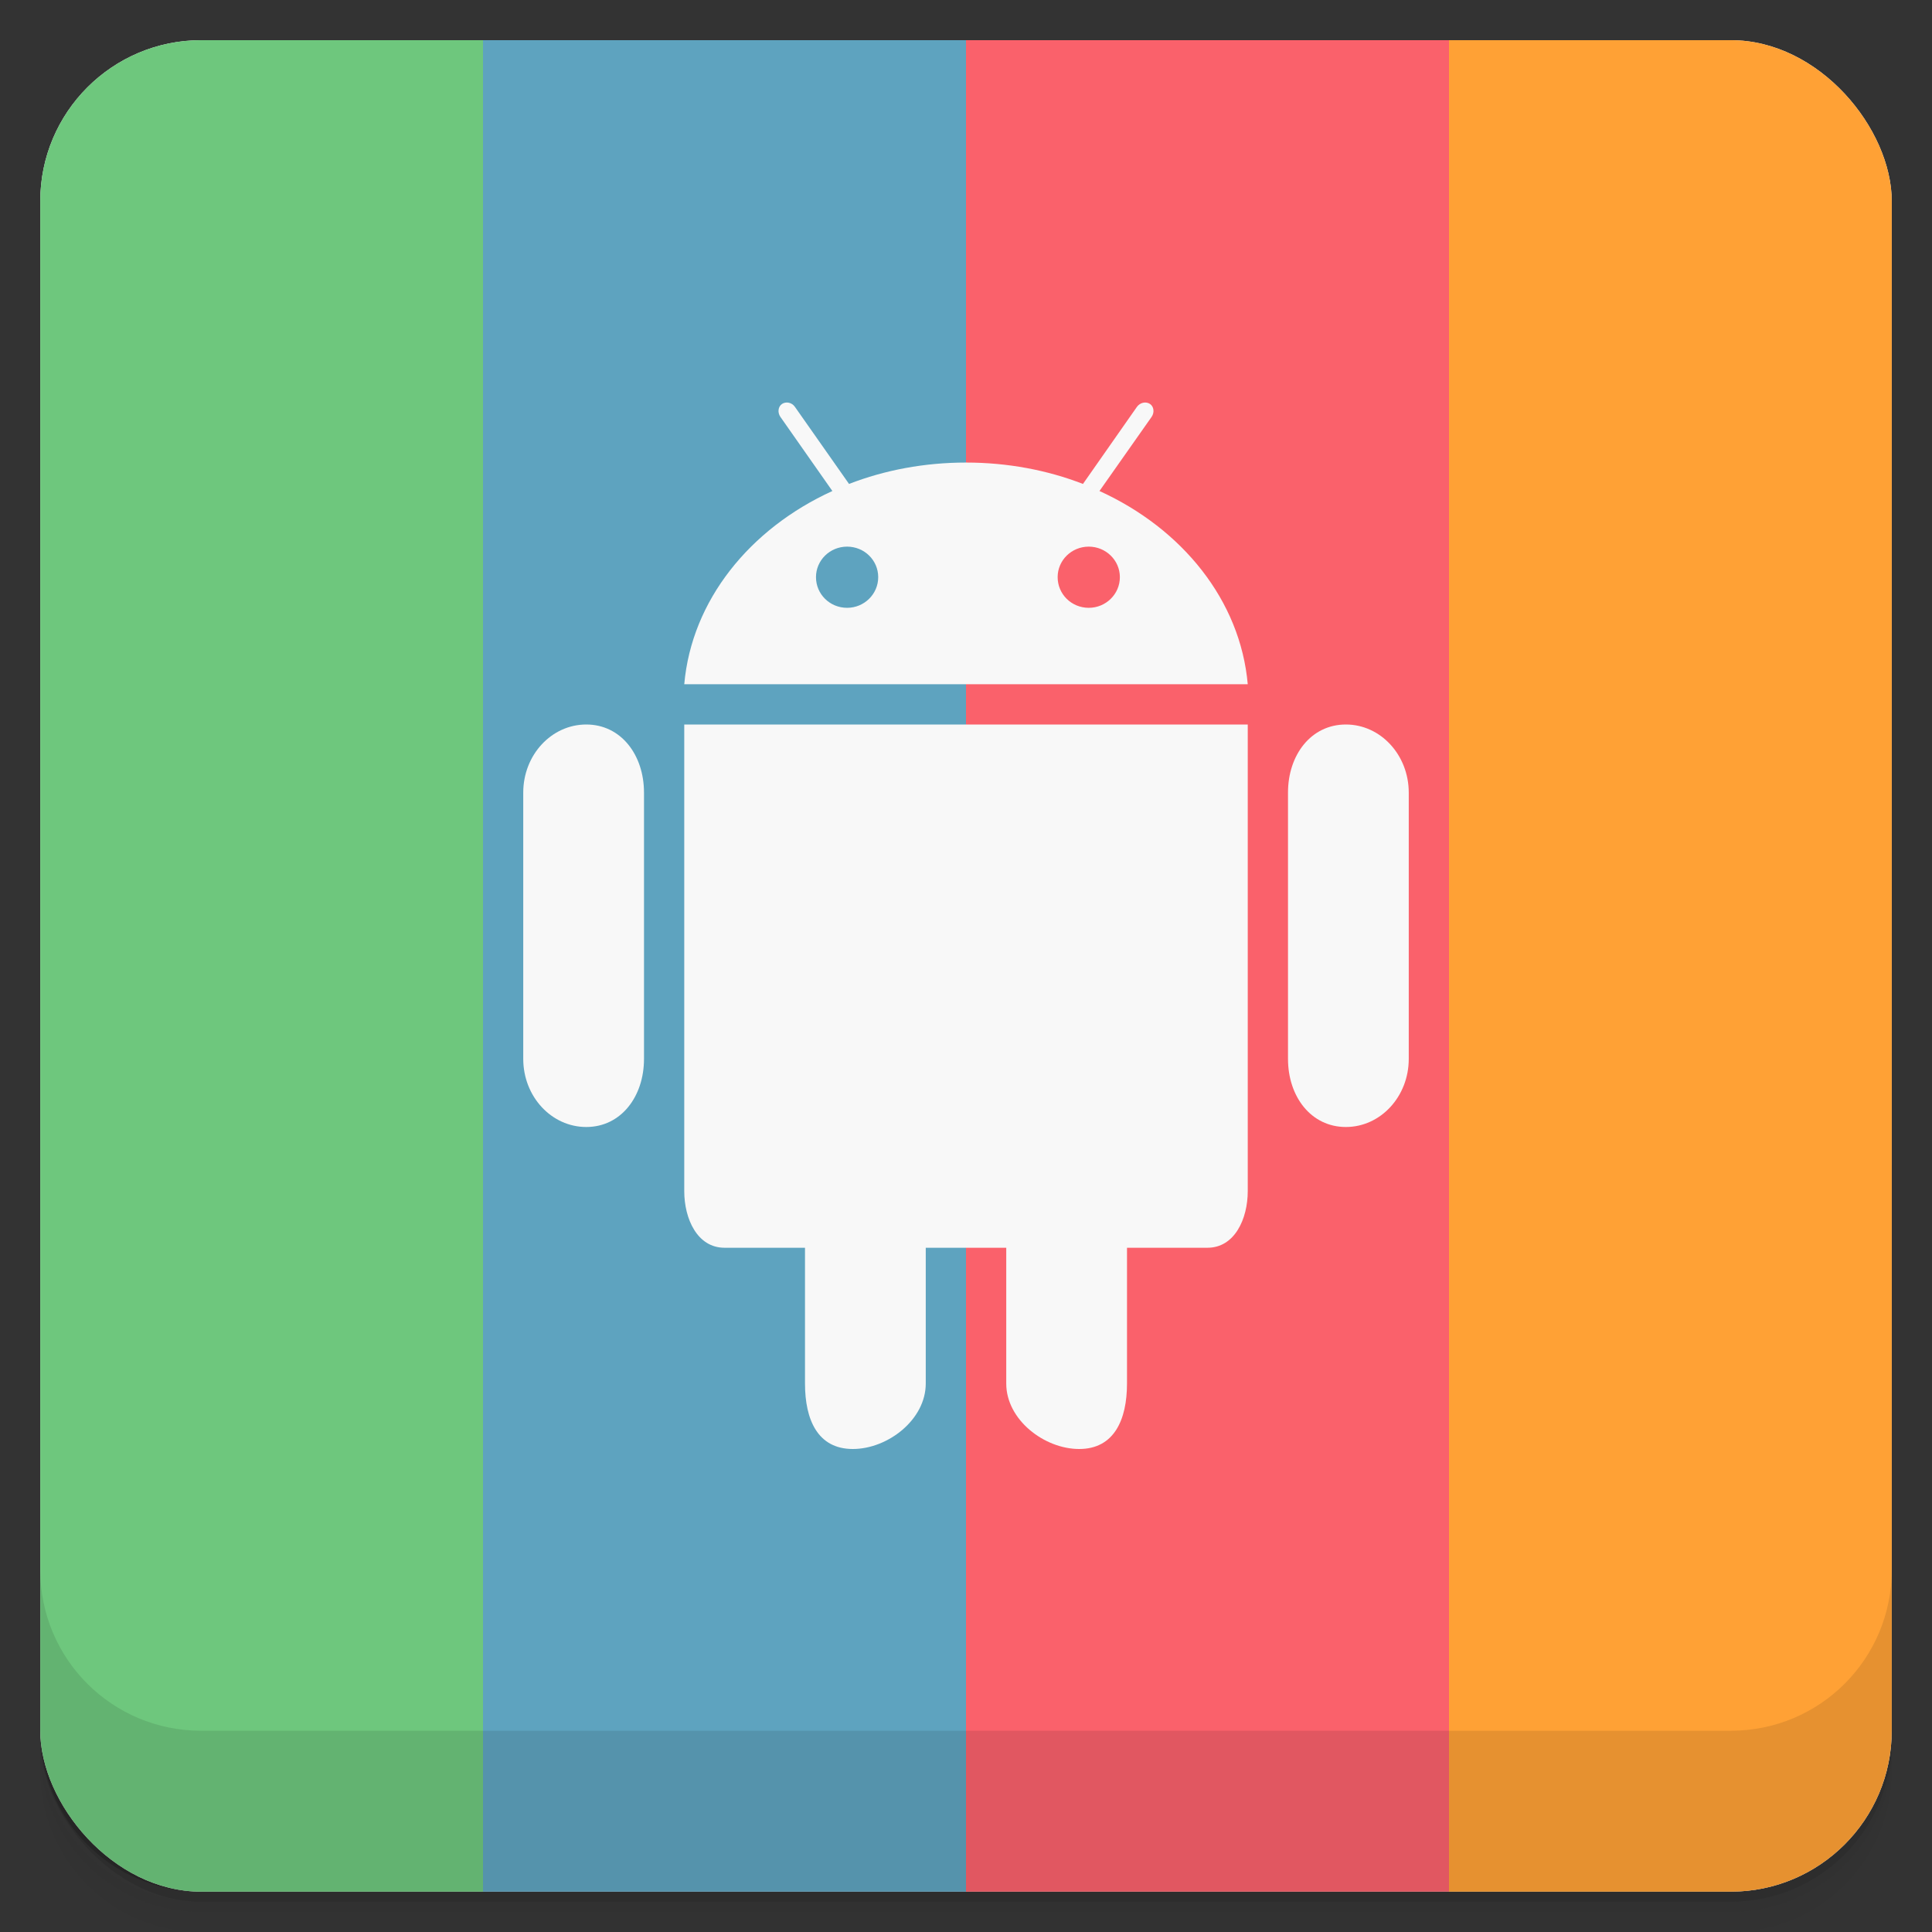 <svg viewBox="0 0 48 48" xmlns:xlink="http://www.w3.org/1999/xlink">
 <rect x="0" y="0" width="48" height="48" fill="#333333" stroke="none"/>
 <defs>
  <linearGradient id="0">
   <stop stop-opacity="0"/>
   <stop offset="1"/>
  </linearGradient>
  <linearGradient xlink:href="#0" id="1" gradientUnits="userSpaceOnUse" gradientTransform="translate(4e-7,-48)" y1="47" x2="0" y2="1"/>
  <clipPath id="2">
   <g transform="translate(0,-1004.362)">
    <rect rx="4" y="1005.36" x="1" height="46" width="46" fill="#1890d0"/>
   </g>
  </clipPath>
  <clipPath id="3">
   <g transform="translate(0,-1004.362)">
    <rect rx="4" y="1005.36" x="1" height="46" width="46" fill="#1890d0"/>
   </g>
  </clipPath>
 </defs>
 <g>
  <g transform="translate(0,-1004.362)">
   <path d="m 5,1006.362 c -2.216,0 -4,1.784 -4,4 l 0,37.25 c 0,2.216 1.784,4 4,4 l 38,0 c 2.216,0 4,-1.784 4,-4 l 0,-37.25 c 0,-2.216 -1.784,-4 -4,-4 l -38,0 z m -4,41.5 0,0.5 c 0,2.216 1.784,4 4,4 l 38,0 c 2.216,0 4,-1.784 4,-4 l 0,-0.5 c 0,2.216 -1.784,4 -4,4 l -38,0 c -2.216,0 -4,-1.784 -4,-4 z" opacity="0.02"/>
   <path d="m 1,1047.612 0,0.25 c 0,2.216 1.784,4 4,4 l 38,0 c 2.216,0 4,-1.784 4,-4 l 0,-0.25 c 0,2.216 -1.784,4 -4,4 l -38,0 c -2.216,0 -4,-1.784 -4,-4 z" opacity="0.05"/>
   <rect width="46" height="46" x="1" y="1005.61" rx="4" opacity="0.1"/>
  </g>
 </g>
 <g>
  <g transform="translate(0,-1004.362)">
   <rect rx="4" y="1005.36" x="1" height="46" width="46" fill="#f9f9f9"/>
  </g>
 </g>
 <g>
  <rect transform="scale(1,-1)" width="46" height="46" x="1" y="-46.998" rx="4" opacity="0.1" fill="url(#1)"/>
 </g>
 <g>
  <g clip-path="url(#2)">
   <g opacity="0.1">
    <path d="m 36,0 0,48 c 4,0 7,0 12,0 0,-4 0,-42 0,-48 -4,0 -9,0 -12,0 z"/>
    <path d="M 24,0 C 19.609,0 15,0 12,0 l 0,48 c 3,0 7.609,0 12,0 z"/>
    <path d="m 24,0 0,48 c 2,0 9,0 12,0 L 36,0 C 33,0 28.391,0 24,0 z"/>
    <path d="M 12,0 C 7,0 5,0 0,0 c 0,4.736 0,46 0,48 4,0 9,0 12,0 z"/>
    <path d="M 33.438,19 C 32.57,19 32,19.758 32,20.691 l 0,6.617 C 32,28.242 32.57,29 33.438,29 34.301,29 35,28.242 35,27.309 l 0,-6.617 C 35,19.758 34.301,19 33.438,19 z M 14.566,19 C 13.699,19 13,19.758 13,20.691 l 0,6.617 C 13,28.242 13.699,29 14.566,29 15.43,29 16,28.242 16,27.309 l 0,-6.617 C 16,19.758 15.43,19 14.566,19 z m 0,0"/>
    <path d="m 17,19 0,11.594 C 17,31.281 17.324,32 18,32 l 2,0 0,3.375 C 20,36.273 20.316,37 21.188,37 22.055,37 23,36.273 23,35.375 L 23,32 l 2,0 0,3.375 C 25,36.273 25.945,37 26.812,37 27.68,37 28,36.273 28,35.375 L 28,32 l 2,0 c 0.676,0 1,-0.719 1,-1.406 L 31,19 z m 0,0"/>
    <path d="m 27.316,13.199 1.297,-1.844 c 0.074,-0.109 0.055,-0.254 -0.043,-0.32 C 28.469,10.969 28.324,11 28.246,11.109 L 26.906,13.023 C 26.02,12.68 25.035,12.492 24,12.492 c -1.035,0 -2.02,0.188 -2.906,0.531 L 19.75,11.109 C 19.676,11 19.531,10.969 19.43,11.035 c -0.098,0.066 -0.117,0.211 -0.043,0.32 l 1.293,1.844 C 18.625,14.137 17.184,15.918 17,18 l 14,0 c -0.184,-2.082 -1.625,-3.863 -3.684,-4.801 z m -6.27,2.902 c -0.43,0 -0.773,-0.34 -0.773,-0.762 0,-0.418 0.344,-0.758 0.773,-0.758 0.43,0 0.773,0.34 0.773,0.758 0,0.422 -0.348,0.762 -0.773,0.762 z m 6.004,0 c -0.43,0 -0.773,-0.34 -0.773,-0.762 0,-0.418 0.344,-0.758 0.773,-0.758 0.426,0 0.773,0.34 0.773,0.758 0,0.422 -0.348,0.762 -0.773,0.762 z m 0,0"/>
   </g>
  </g>
 </g>
 <g>
  <g clip-path="url(#3)">
   <g transform="translate(0,-1)">
    <path d="m 36,0 0,48 c 4,0 7,0 12,0 0,-4 0,-42 0,-48 -4,0 -9,0 -12,0 z" fill="#ffa135"/>
    <path d="M 24,0 C 19.609,0 15,0 12,0 l 0,48 c 3,0 7.609,0 12,0 z" fill="#5ea3bf"/>
    <path d="m 24,0 0,48 c 2,0 9,0 12,0 L 36,0 C 33,0 28.391,0 24,0 z" fill="#fa616b"/>
    <path d="M 12,0 C 7,0 5,0 0,0 c 0,4.736 0,46 0,48 4,0 9,0 12,0 z" fill="#6ec77d"/>
    <path d="M 33.438,19 C 32.57,19 32,19.758 32,20.691 l 0,6.617 C 32,28.242 32.57,29 33.438,29 34.301,29 35,28.242 35,27.309 l 0,-6.617 C 35,19.758 34.301,19 33.438,19 z M 14.566,19 C 13.699,19 13,19.758 13,20.691 l 0,6.617 C 13,28.242 13.699,29 14.566,29 15.43,29 16,28.242 16,27.309 l 0,-6.617 C 16,19.758 15.43,19 14.566,19 z m 0,0" fill="#f8f8f8"/>
    <path d="m 17,19 0,11.594 C 17,31.281 17.324,32 18,32 l 2,0 0,3.375 C 20,36.273 20.316,37 21.188,37 22.055,37 23,36.273 23,35.375 L 23,32 l 2,0 0,3.375 C 25,36.273 25.945,37 26.812,37 27.68,37 28,36.273 28,35.375 L 28,32 l 2,0 c 0.676,0 1,-0.719 1,-1.406 L 31,19 z m 0,0" fill="#f8f8f8"/>
    <path d="m 27.316,13.199 1.297,-1.844 c 0.074,-0.109 0.055,-0.254 -0.043,-0.32 C 28.469,10.969 28.324,11 28.246,11.109 L 26.906,13.023 C 26.02,12.68 25.035,12.492 24,12.492 c -1.035,0 -2.02,0.188 -2.906,0.531 L 19.75,11.109 C 19.676,11 19.531,10.969 19.43,11.035 c -0.098,0.066 -0.117,0.211 -0.043,0.32 l 1.293,1.844 C 18.625,14.137 17.184,15.918 17,18 l 14,0 c -0.184,-2.082 -1.625,-3.863 -3.684,-4.801 z m -6.27,2.902 c -0.43,0 -0.773,-0.34 -0.773,-0.762 0,-0.418 0.344,-0.758 0.773,-0.758 0.43,0 0.773,0.34 0.773,0.758 0,0.422 -0.348,0.762 -0.773,0.762 z m 6.004,0 c -0.43,0 -0.773,-0.34 -0.773,-0.762 0,-0.418 0.344,-0.758 0.773,-0.758 0.426,0 0.773,0.34 0.773,0.758 0,0.422 -0.348,0.762 -0.773,0.762 z m 0,0" fill="#f8f8f8"/>
   </g>
  </g>
 </g>
 <g>
  <g transform="translate(0,-1004.362)">
   <path d="m 1,1043.362 0,4 c 0,2.216 1.784,4 4,4 l 38,0 c 2.216,0 4,-1.784 4,-4 l 0,-4 c 0,2.216 -1.784,4 -4,4 l -38,0 c -2.216,0 -4,-1.784 -4,-4 z" opacity="0.1"/>
  </g>
 </g>
</svg>
